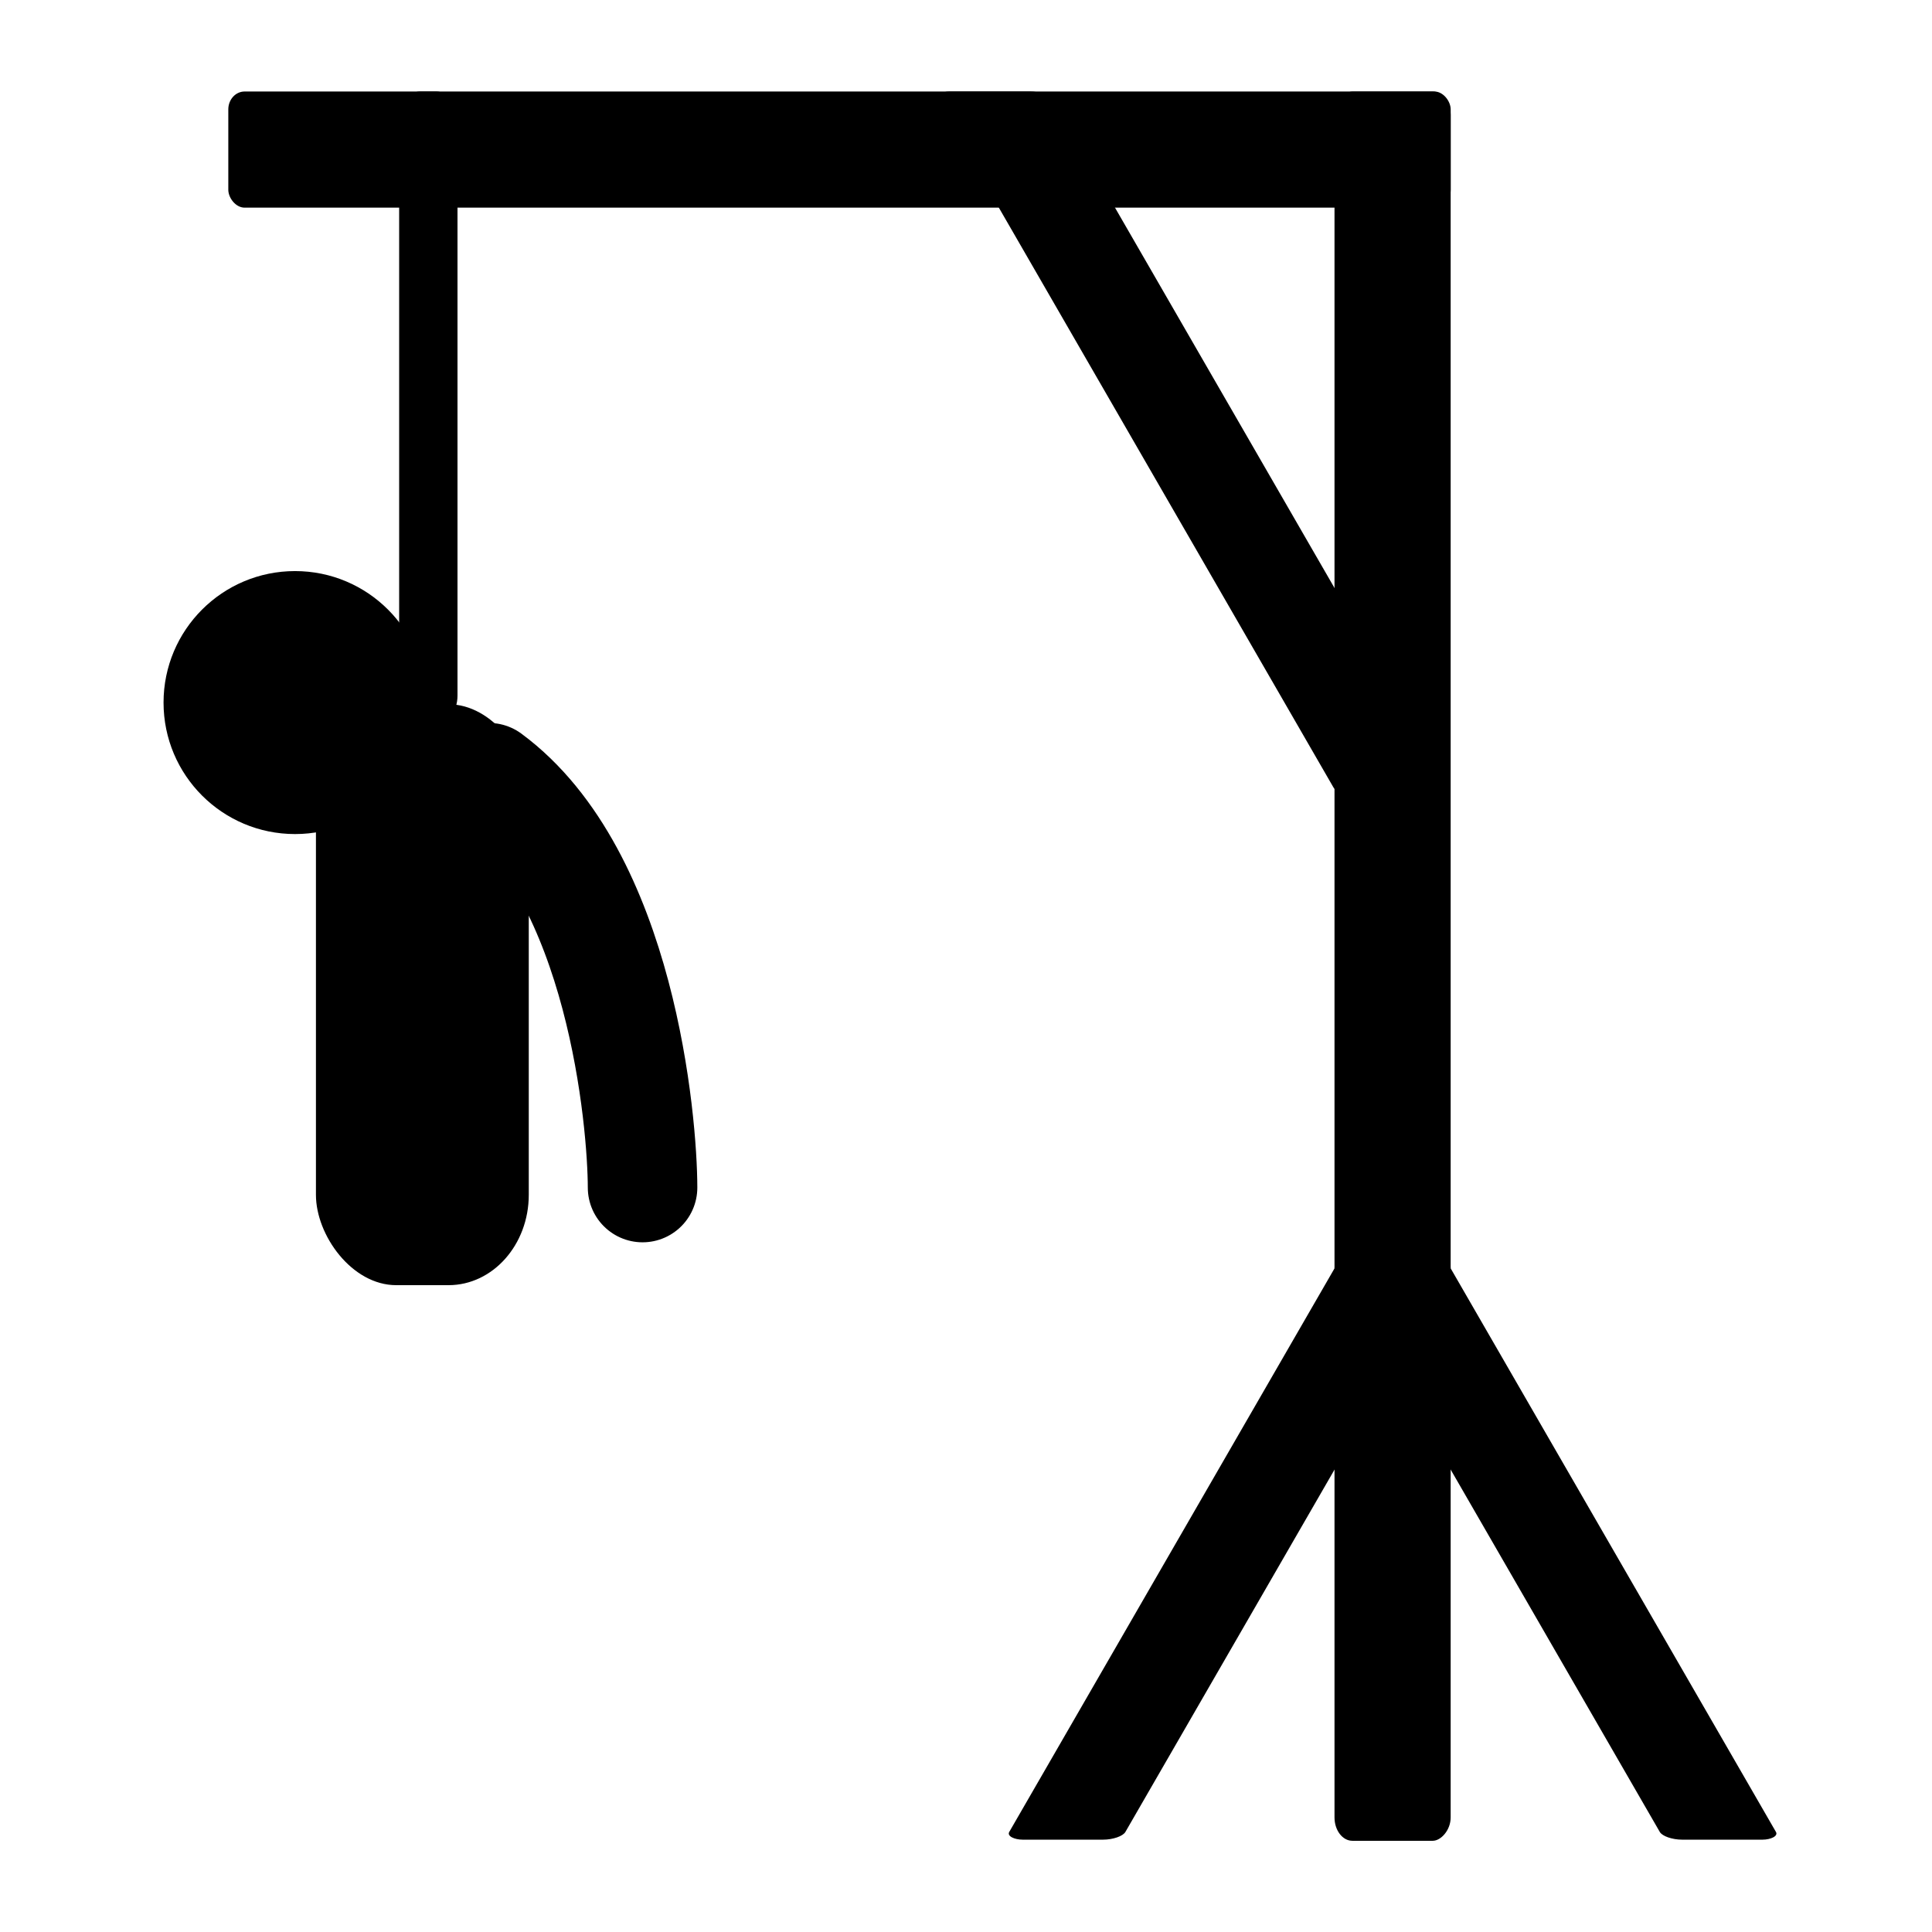 <?xml version="1.0" encoding="UTF-8" standalone="no"?>
<svg xmlns="http://www.w3.org/2000/svg" version="1.1" x="0px" y="0px" width="100" height="100" viewBox="0 0 100 100">
  <g style="display:inline" transform="translate(1.946,4.799)">
    <path style="display:inline;fill:none;fill-rule:evenodd;stroke:#000000;stroke-width:5.669;stroke-linecap:round;stroke-linejoin:miter;stroke-miterlimit:4;stroke-dasharray:none;stroke-opacity:1" d="m 23.358,35.455 c 6.863,5.07 7.951,17.841 7.955,21.213" />
    <circle style="display:inline;fill:#000000;fill-opacity:1;stroke:none;stroke-width:8.105;stroke-linecap:butt;stroke-linejoin:round;stroke-miterlimit:4;stroke-dasharray:none;stroke-opacity:1" cx="13.325" cy="31.566" r="6.806" />
    <rect style="display:inline;fill:#000000;fill-opacity:1;stroke:none;stroke-width:8.488;stroke-linecap:butt;stroke-linejoin:round;stroke-miterlimit:4;stroke-dasharray:none;stroke-opacity:1" width="11.016" height="30.067" x="14.407" y="31.654" rx="4.154" ry="4.677" />
    <rect style="display:inline;fill:#000000;fill-opacity:1;stroke:none;stroke-width:2.587;stroke-linecap:butt;stroke-linejoin:round;stroke-miterlimit:4;stroke-dasharray:none;stroke-opacity:1" ry="1.463" rx="1.083" y="-0.063" x="18.714" height="32.731" width="3.02" />
    <use style="display:inline" y="0" x="0" height="100%" width="100%" transform="matrix(0.333,0.577,-1,0,48.946,-5.76)" href="#rect1" />
    <rect style="display:inline;fill:#000000;fill-opacity:1;stroke:none;stroke-width:2.723;stroke-linecap:butt;stroke-linejoin:round;stroke-miterlimit:4;stroke-dasharray:none;stroke-opacity:1" width="63.27" height="6.012" x="9.871" y="-0.063" rx="0.845" ry="0.925" id="rect1" />
    <use style="display:inline" x="0" y="0" width="100%" height="100%" transform="matrix(0,1.431,-1,0,73.077,-14.185)" href="#rect1" />
    <use style="display:inline" height="100%" width="100%" y="0" x="0" transform="matrix(0.273,0.473,-1,0,70.177,55.826)" href="#rect1" />
    <use style="display:inline" x="0" y="0" width="100%" height="100%" transform="matrix(-0.273,0.473,1,0,70.092,55.826)" href="#rect1" />
  </g>
</svg>
